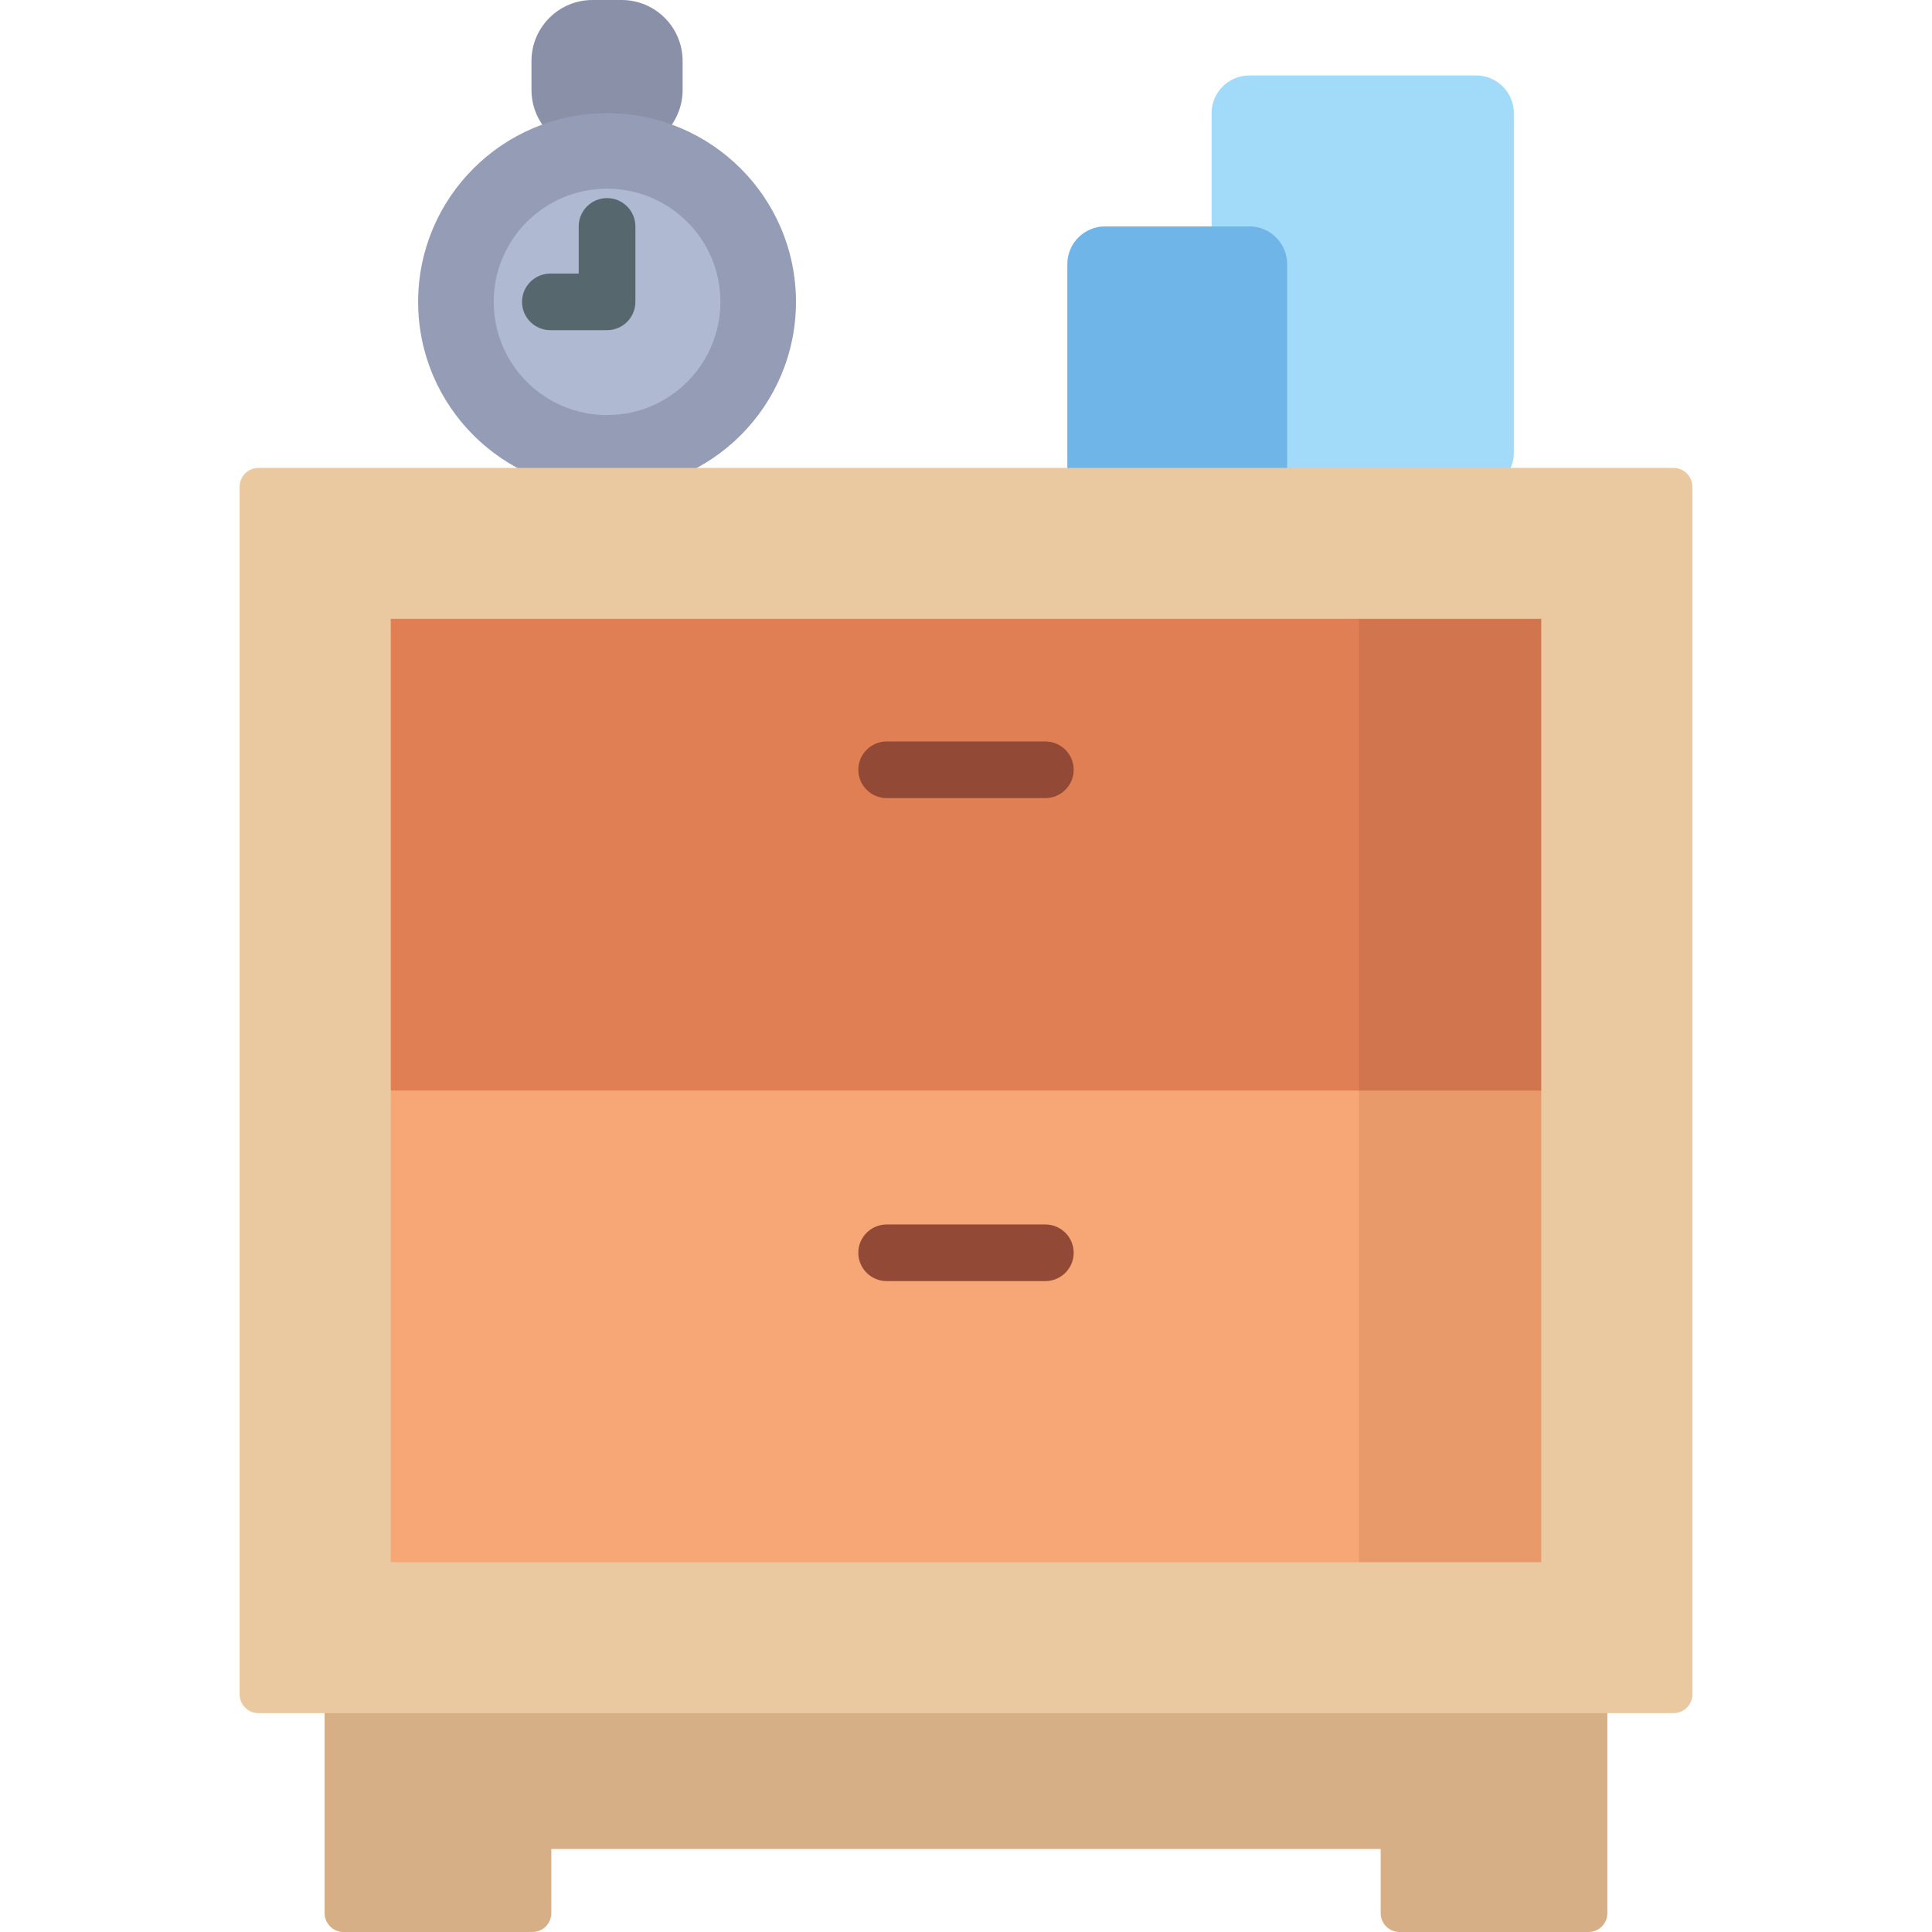 <?xml version="1.0" encoding="iso-8859-1"?>
<!-- Generator: Adobe Illustrator 19.0.0, SVG Export Plug-In . SVG Version: 6.00 Build 0)  -->
<svg version="1.1" id="Capa_1" xmlns="http://www.w3.org/2000/svg" xmlns:xlink="http://www.w3.org/1999/xlink" x="0px" y="0px"
	 viewBox="0 0 512 512" style="enable-background:new 0 0 512 512;" xml:space="preserve">
<path style="fill:#A2DAF9;" d="M391.188,130h-60.104c-5.523,0-10-4.477-10-10V30c0-5.523,4.477-10,10-10h60.104
	c5.523,0,10,4.477,10,10v90C401.188,125.523,396.71,130,391.188,130z"/>
<path style="fill:#70B5E8;" d="M331.11,140h-38.257c-5.523,0-10-4.477-10-10V70c0-5.523,4.477-10,10-10h38.257
	c5.523,0,10,4.477,10,10v60C341.11,135.523,336.632,140,331.11,140z"/>
<path style="fill:#8A90A7;" d="M180.901,16.167v7.667c0,8.929-7.238,16.167-16.167,16.167h-7.719
	c-8.929,0-16.167-7.238-16.167-16.167v-7.667C140.85,7.238,148.089,0,157.016,0h7.719C173.663,0,180.901,7.238,180.901,16.167z"/>
<path style="fill:#959CB5;" d="M210.94,80c0,27.614-22.415,50-50.065,50s-50.065-22.386-50.065-50s22.415-50,50.065-50
	S210.94,52.386,210.94,80z"/>
<path style="fill:#AFB9D2;" d="M190.914,80c0,16.569-13.449,30-30.039,30s-30.039-13.431-30.039-30s13.449-30,30.039-30
	S190.914,63.431,190.914,80z"/>
<path style="fill:#57676E;" d="M168.385,60v20c0,4.142-3.362,7.5-7.51,7.5h-15.02c-4.147,0-7.51-3.358-7.51-7.5s3.362-7.5,7.51-7.5
	h7.51V60c0-4.142,3.362-7.5,7.51-7.5S168.385,55.858,168.385,60z"/>
<path style="fill:#F7A676;" d="M432.228,427.667H79.771V150h352.458V427.667z"/>
<path style="fill:#E89A6A;" d="M432.228,427.667h-72.094V150h72.094V427.667z"/>
<path style="fill:#E07F54;" d="M417.459,289H94.539V150h322.92V289z"/>
<path style="fill:#D1754F;" d="M417.459,289h-57.324V150h57.324V289z"/>
<path style="fill:#D7AF87;" d="M425.97,452v55c0,2.761-2.242,5-5.007,5h-50.065c-2.765,0-5.007-2.239-5.007-5v-17H146.106v17
	c0,2.761-2.242,5-5.007,5H91.035c-2.765,0-5.007-2.239-5.007-5v-55c0-2.761,2.241-5,5.007-5h329.928
	C423.728,447,425.97,449.239,425.97,452z"/>
<path style="fill:#EBC9A0;" d="M443.492,124H68.507c-2.765,0-5.007,2.239-5.007,5v320c0,2.761,2.241,5,5.007,5h374.987
	c2.765,0,5.007-2.239,5.007-5V129C448.499,126.239,446.258,124,443.492,124z M408.447,414H103.551V164h304.896V414z"/>
<path style="fill:#924A36;" d="M227.462,204c0-4.142,3.362-7.5,7.51-7.5h42.055c4.148,0,7.51,3.358,7.51,7.5s-3.362,7.5-7.51,7.5
	h-42.055C230.824,211.5,227.462,208.142,227.462,204z M277.026,324.5h-42.055c-4.147,0-7.51,3.358-7.51,7.5s3.362,7.5,7.51,7.5
	h42.055c4.148,0,7.51-3.358,7.51-7.5S281.174,324.5,277.026,324.5z"/>
<g>
</g>
<g>
</g>
<g>
</g>
<g>
</g>
<g>
</g>
<g>
</g>
<g>
</g>
<g>
</g>
<g>
</g>
<g>
</g>
<g>
</g>
<g>
</g>
<g>
</g>
<g>
</g>
<g>
</g>
</svg>
